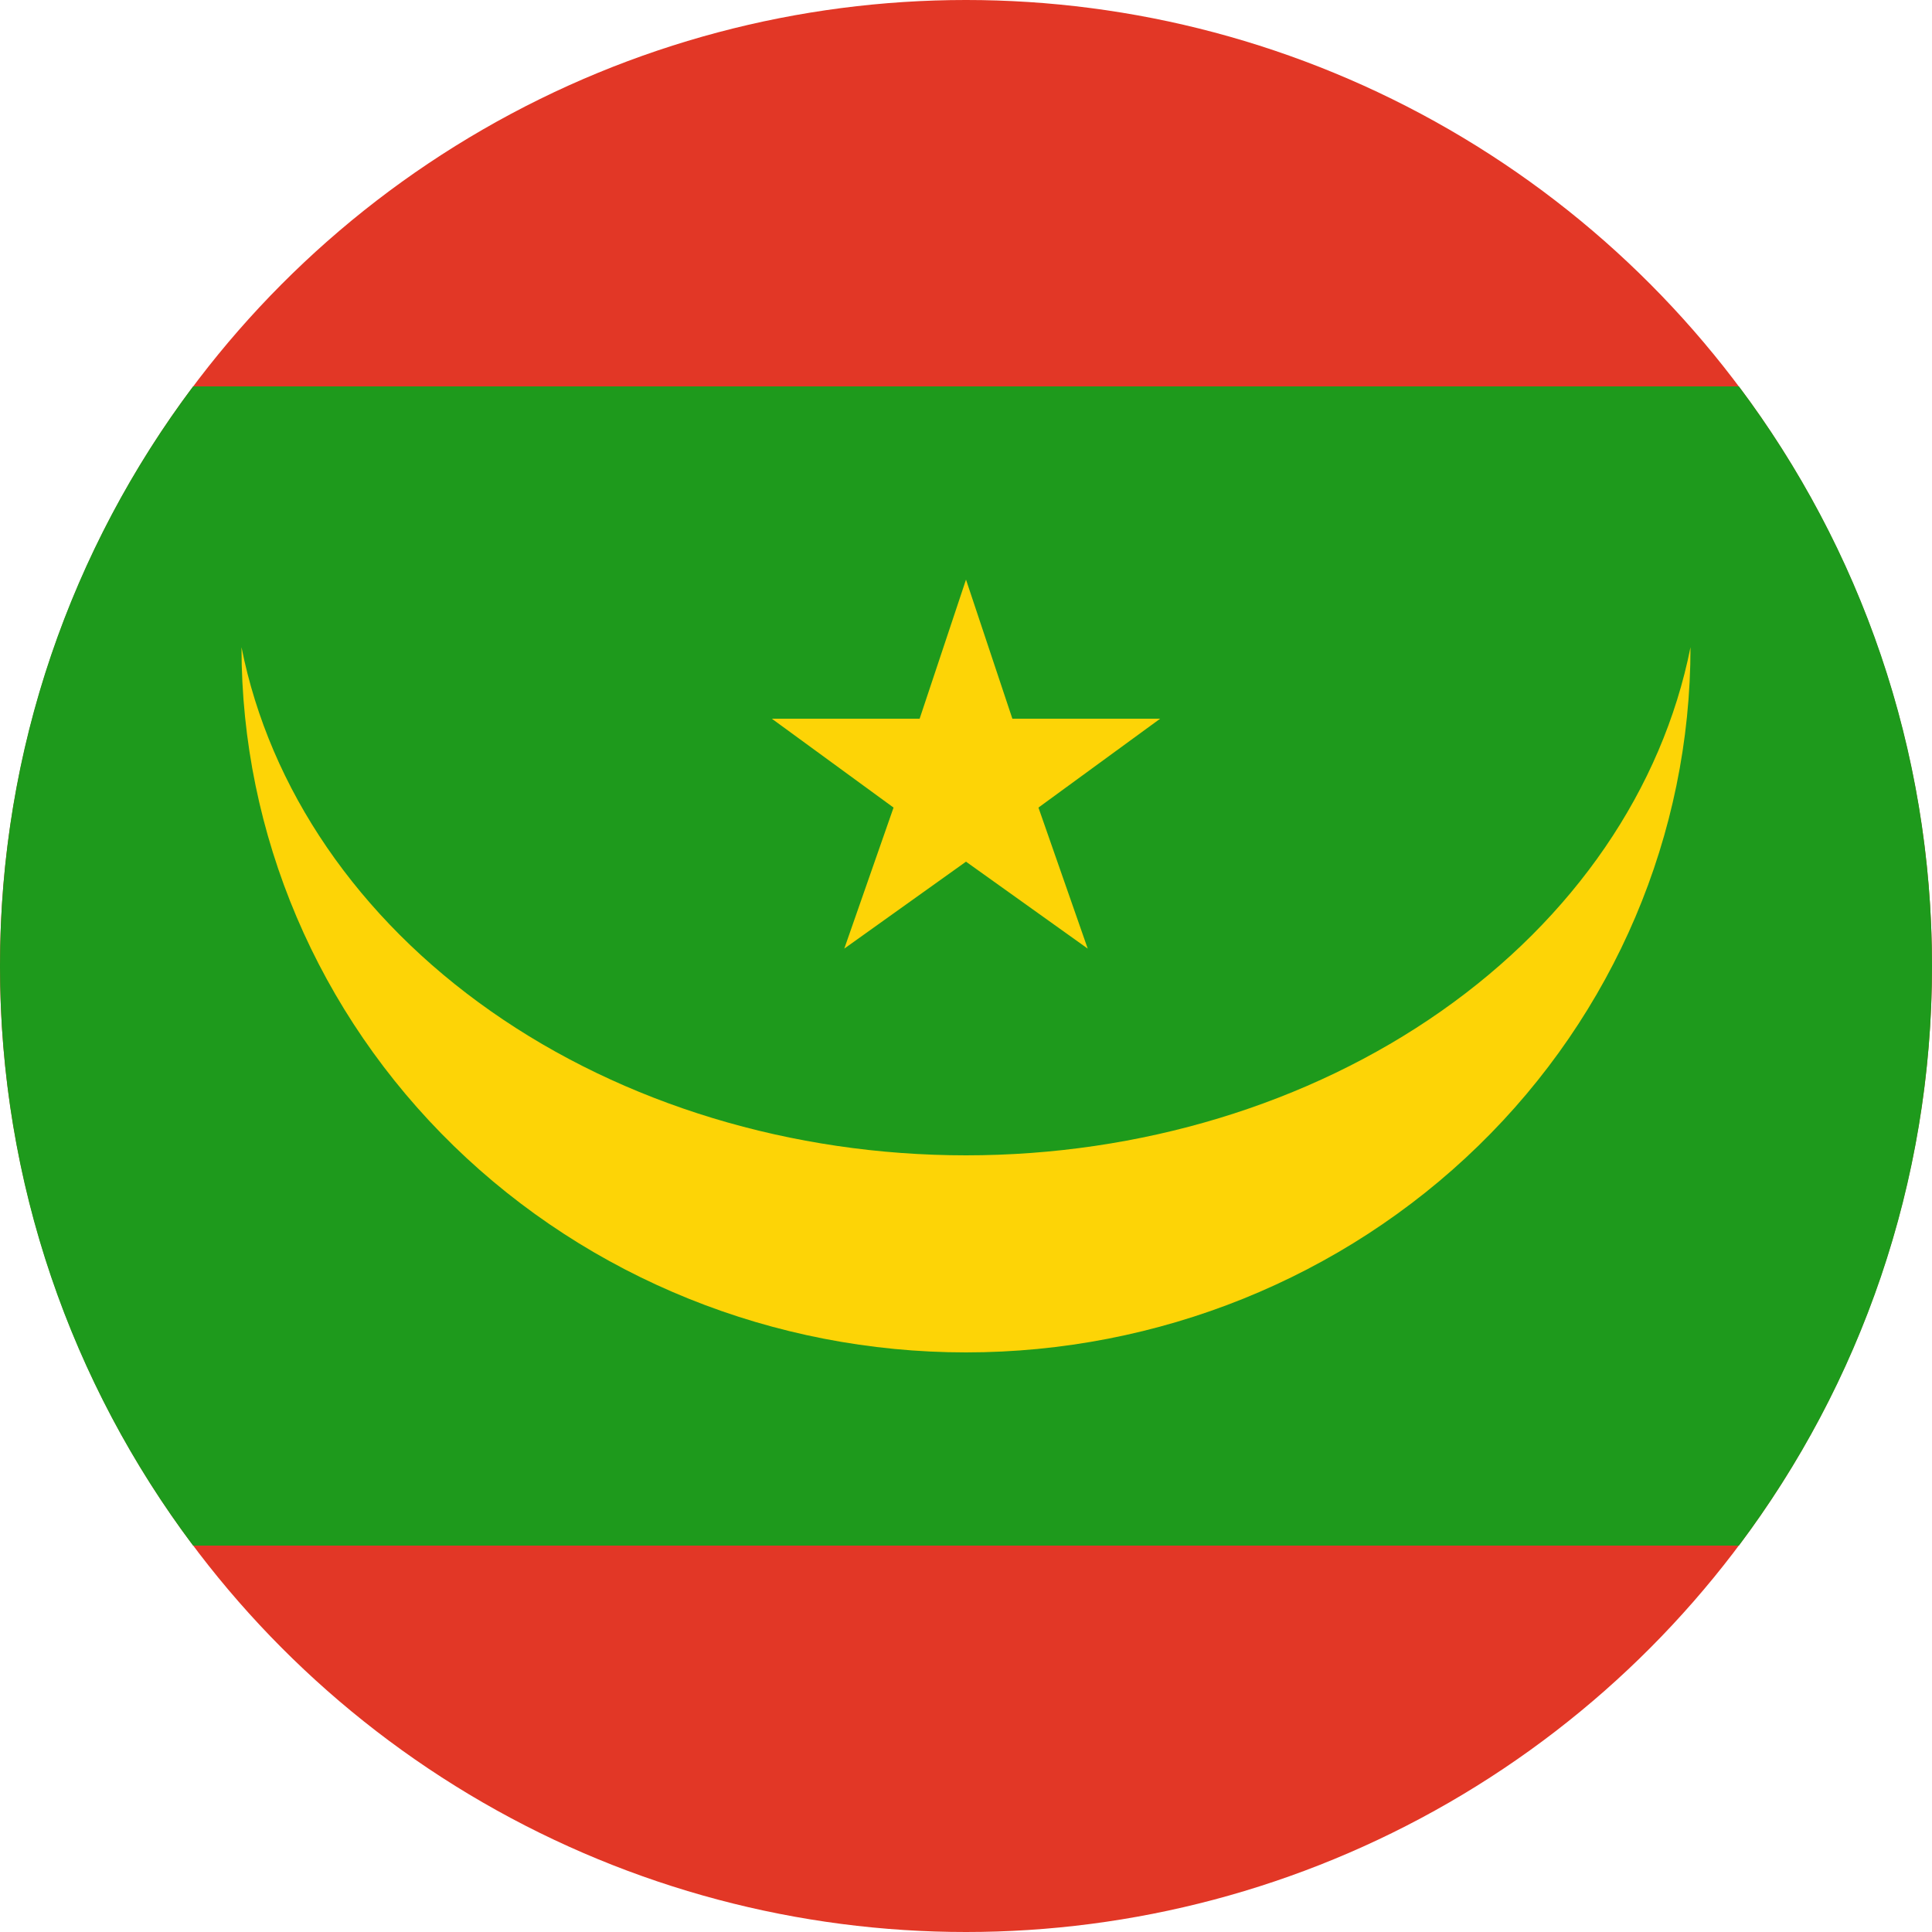<svg width="120" height="120" viewBox="0 0 120 120" fill="none" xmlns="http://www.w3.org/2000/svg">
<circle cx="60" cy="60" r="60" fill="#E23726"/>
<path d="M108.004 96C115.537 85.972 120 73.507 120 60C120 46.493 115.537 34.028 108.004 24H11.996C4.463 34.028 0 46.493 0 60C0 73.507 4.463 85.972 11.996 96H108.004Z" fill="#1E9A1C"/>
<path d="M47.94 44.64H57.12L60 36L62.88 44.64H72.06L64.5 50.16L67.56 58.92L60 53.52L52.44 58.92L55.5 50.16L47.94 44.64ZM15 40.2C16.756 49.014 22.245 57.026 30.487 62.806C38.729 68.587 49.189 71.76 60 71.76C70.811 71.76 81.271 68.587 89.513 62.806C97.755 57.026 103.244 49.014 105 40.2C105 51.816 100.259 62.957 91.82 71.171C83.381 79.385 71.935 84 60 84C48.065 84 36.619 79.385 28.18 71.171C19.741 62.957 15 51.816 15 40.2Z" fill="#FDD406"/>
</svg>
